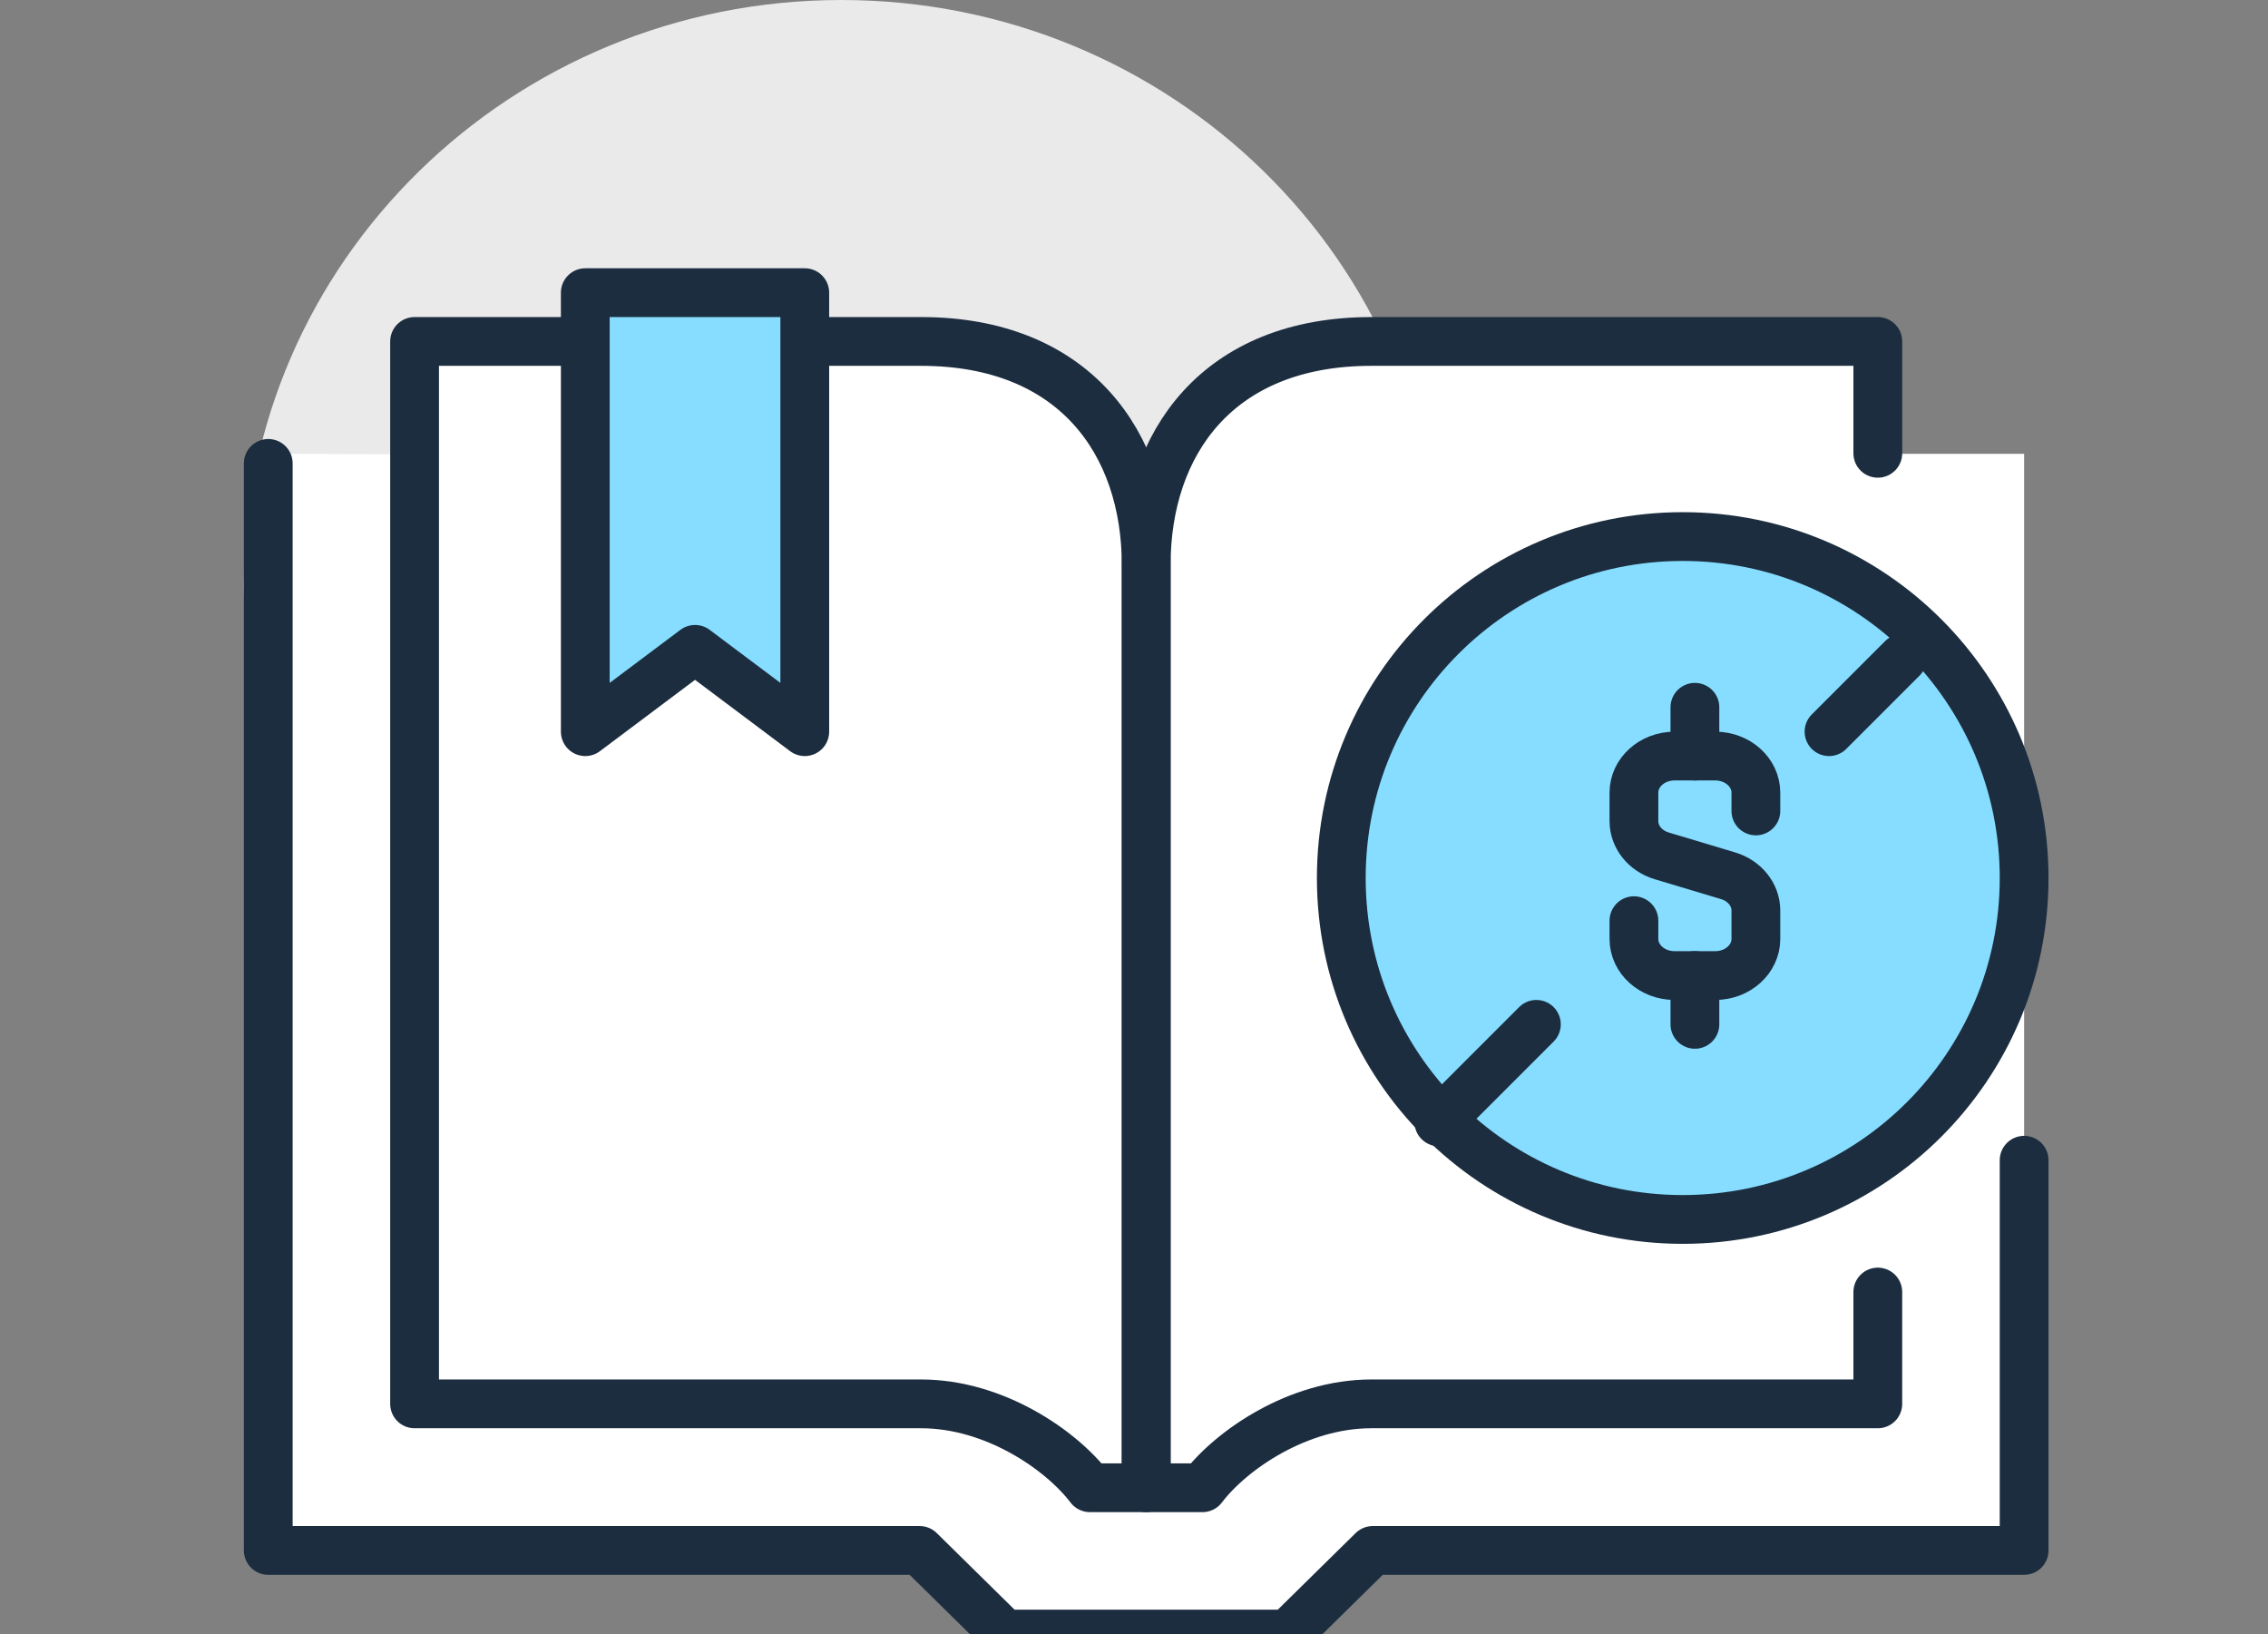 <?xml version="1.0" encoding="UTF-8"?>
<svg width="93px" height="67px" viewBox="0 0 93 67" version="1.1" xmlns="http://www.w3.org/2000/svg" xmlns:xlink="http://www.w3.org/1999/xlink">
    <rect x="0" y="0" width="93" height="67" fill="#808080" stroke="none"/>
    <title>icons/help2/small</title>
    <g id="icons/help2/small" stroke="none" stroke-width="1" fill="none" fill-rule="evenodd">
        <g id="Group-29" transform="translate(10, 0)">
            <path d="M49,24 C49,37.255 38.031,48 24.5,48 C10.969,48 0,37.255 0,24 C0,10.745 10.969,0 24.5,0 C38.031,0 49,10.745 49,24" id="Fill-1" fill="#EAEAEB"></path>
            <path d="M67.193,18.608 L67.193,14 L46.29,14 C39.956,14 36.999,18.194 36.999,23.217 C36.999,18.194 34.043,14 27.709,14 L6.806,14 L6.806,18.627 L1,18.608 L1,63.543 L27.709,63.543 L31.193,67 L42.806,67 L46.29,63.543 L73,63.543 L73,18.608 L67.193,18.608 Z" id="Fill-3" fill="#FFFFFF"></path>
            <polyline id="Stroke-5" stroke="#1C2D3F" stroke-width="2" stroke-linecap="round" stroke-linejoin="round" points="1 19 1 63.571 27.71 63.571 31.193 67 42.806 67 46.29 63.571 73 63.571 73 47.572"></polyline>
            <path d="M13.923,14 L7,14 L7,57.561 L27.769,57.561 C30.783,57.561 33.525,59.462 34.692,61 L37,61 L37,23.171 C37,18.173 34.062,14 27.769,14 L23.154,14" id="Stroke-7" stroke="#1C2D3F" stroke-width="2" stroke-linecap="round" stroke-linejoin="round"></path>
            <path d="M67,52.976 L67,57.561 L46.231,57.561 C43.218,57.561 40.475,59.462 39.308,61 L37,61 L37,23.171 C37,18.173 39.938,14 46.231,14 L67,14 L67,18.586" id="Stroke-9" stroke="#1C2D3F" stroke-width="2" stroke-linecap="round" stroke-linejoin="round"></path>
            <polygon id="Fill-11" fill="#86DDFF" points="14 30 18.5 26.625 23 30 23 12 14 12"></polygon>
            <polygon id="Stroke-13" stroke="#1C2D3F" stroke-width="2" stroke-linecap="round" stroke-linejoin="round" points="14 30 18.5 26.625 23 30 23 12 14 12"></polygon>
            <path d="M59,50 C51.268,50 45,43.732 45,36 C45,28.268 51.268,22 59,22 C66.732,22 73,28.268 73,36 C73,43.732 66.732,50 59,50 Z" id="Fill-15" fill="#86DDFF"></path>
            <path d="M73,36 C73,43.732 66.732,50 59,50 C51.268,50 45,43.732 45,36 C45,28.268 51.268,22 59,22 C66.732,22 73,28.268 73,36 Z" id="Stroke-17" stroke="#1C2D3F" stroke-width="2" stroke-linecap="round" stroke-linejoin="round"></path>
            <path d="M57,37.75 L57,38.5 C57,39.328 57.746,40 58.667,40 L60.333,40 C61.254,40 62,39.328 62,38.5 L62,37.331 C62,36.686 61.541,36.112 60.861,35.908 L58.139,35.092 C57.459,34.888 57,34.314 57,33.669 L57,32.5 C57,31.671 57.746,31 58.667,31 L60.333,31 C61.254,31 62,31.671 62,32.5 L62,33.25" id="Stroke-19" stroke="#1C2D3F" stroke-width="2" stroke-linecap="round" stroke-linejoin="round"></path>
            <line x1="53" y1="42" x2="49" y2="46" id="Stroke-25" stroke="#1C2D3F" stroke-width="2" stroke-linecap="round" stroke-linejoin="round"></line>
            <line x1="68" y1="27" x2="65" y2="30" id="Stroke-27" stroke="#1C2D3F" stroke-width="2" stroke-linecap="round" stroke-linejoin="round"></line>
            <line x1="59.5" y1="31" x2="59.5" y2="29" id="Stroke-21" stroke="#1C2D3F" stroke-width="2" stroke-linecap="round" stroke-linejoin="round"></line>
            <line x1="59.5" y1="40" x2="59.5" y2="42" id="Stroke-23" stroke="#1C2D3F" stroke-width="2" stroke-linecap="round" stroke-linejoin="round"></line>
        </g>
    </g>
</svg>
